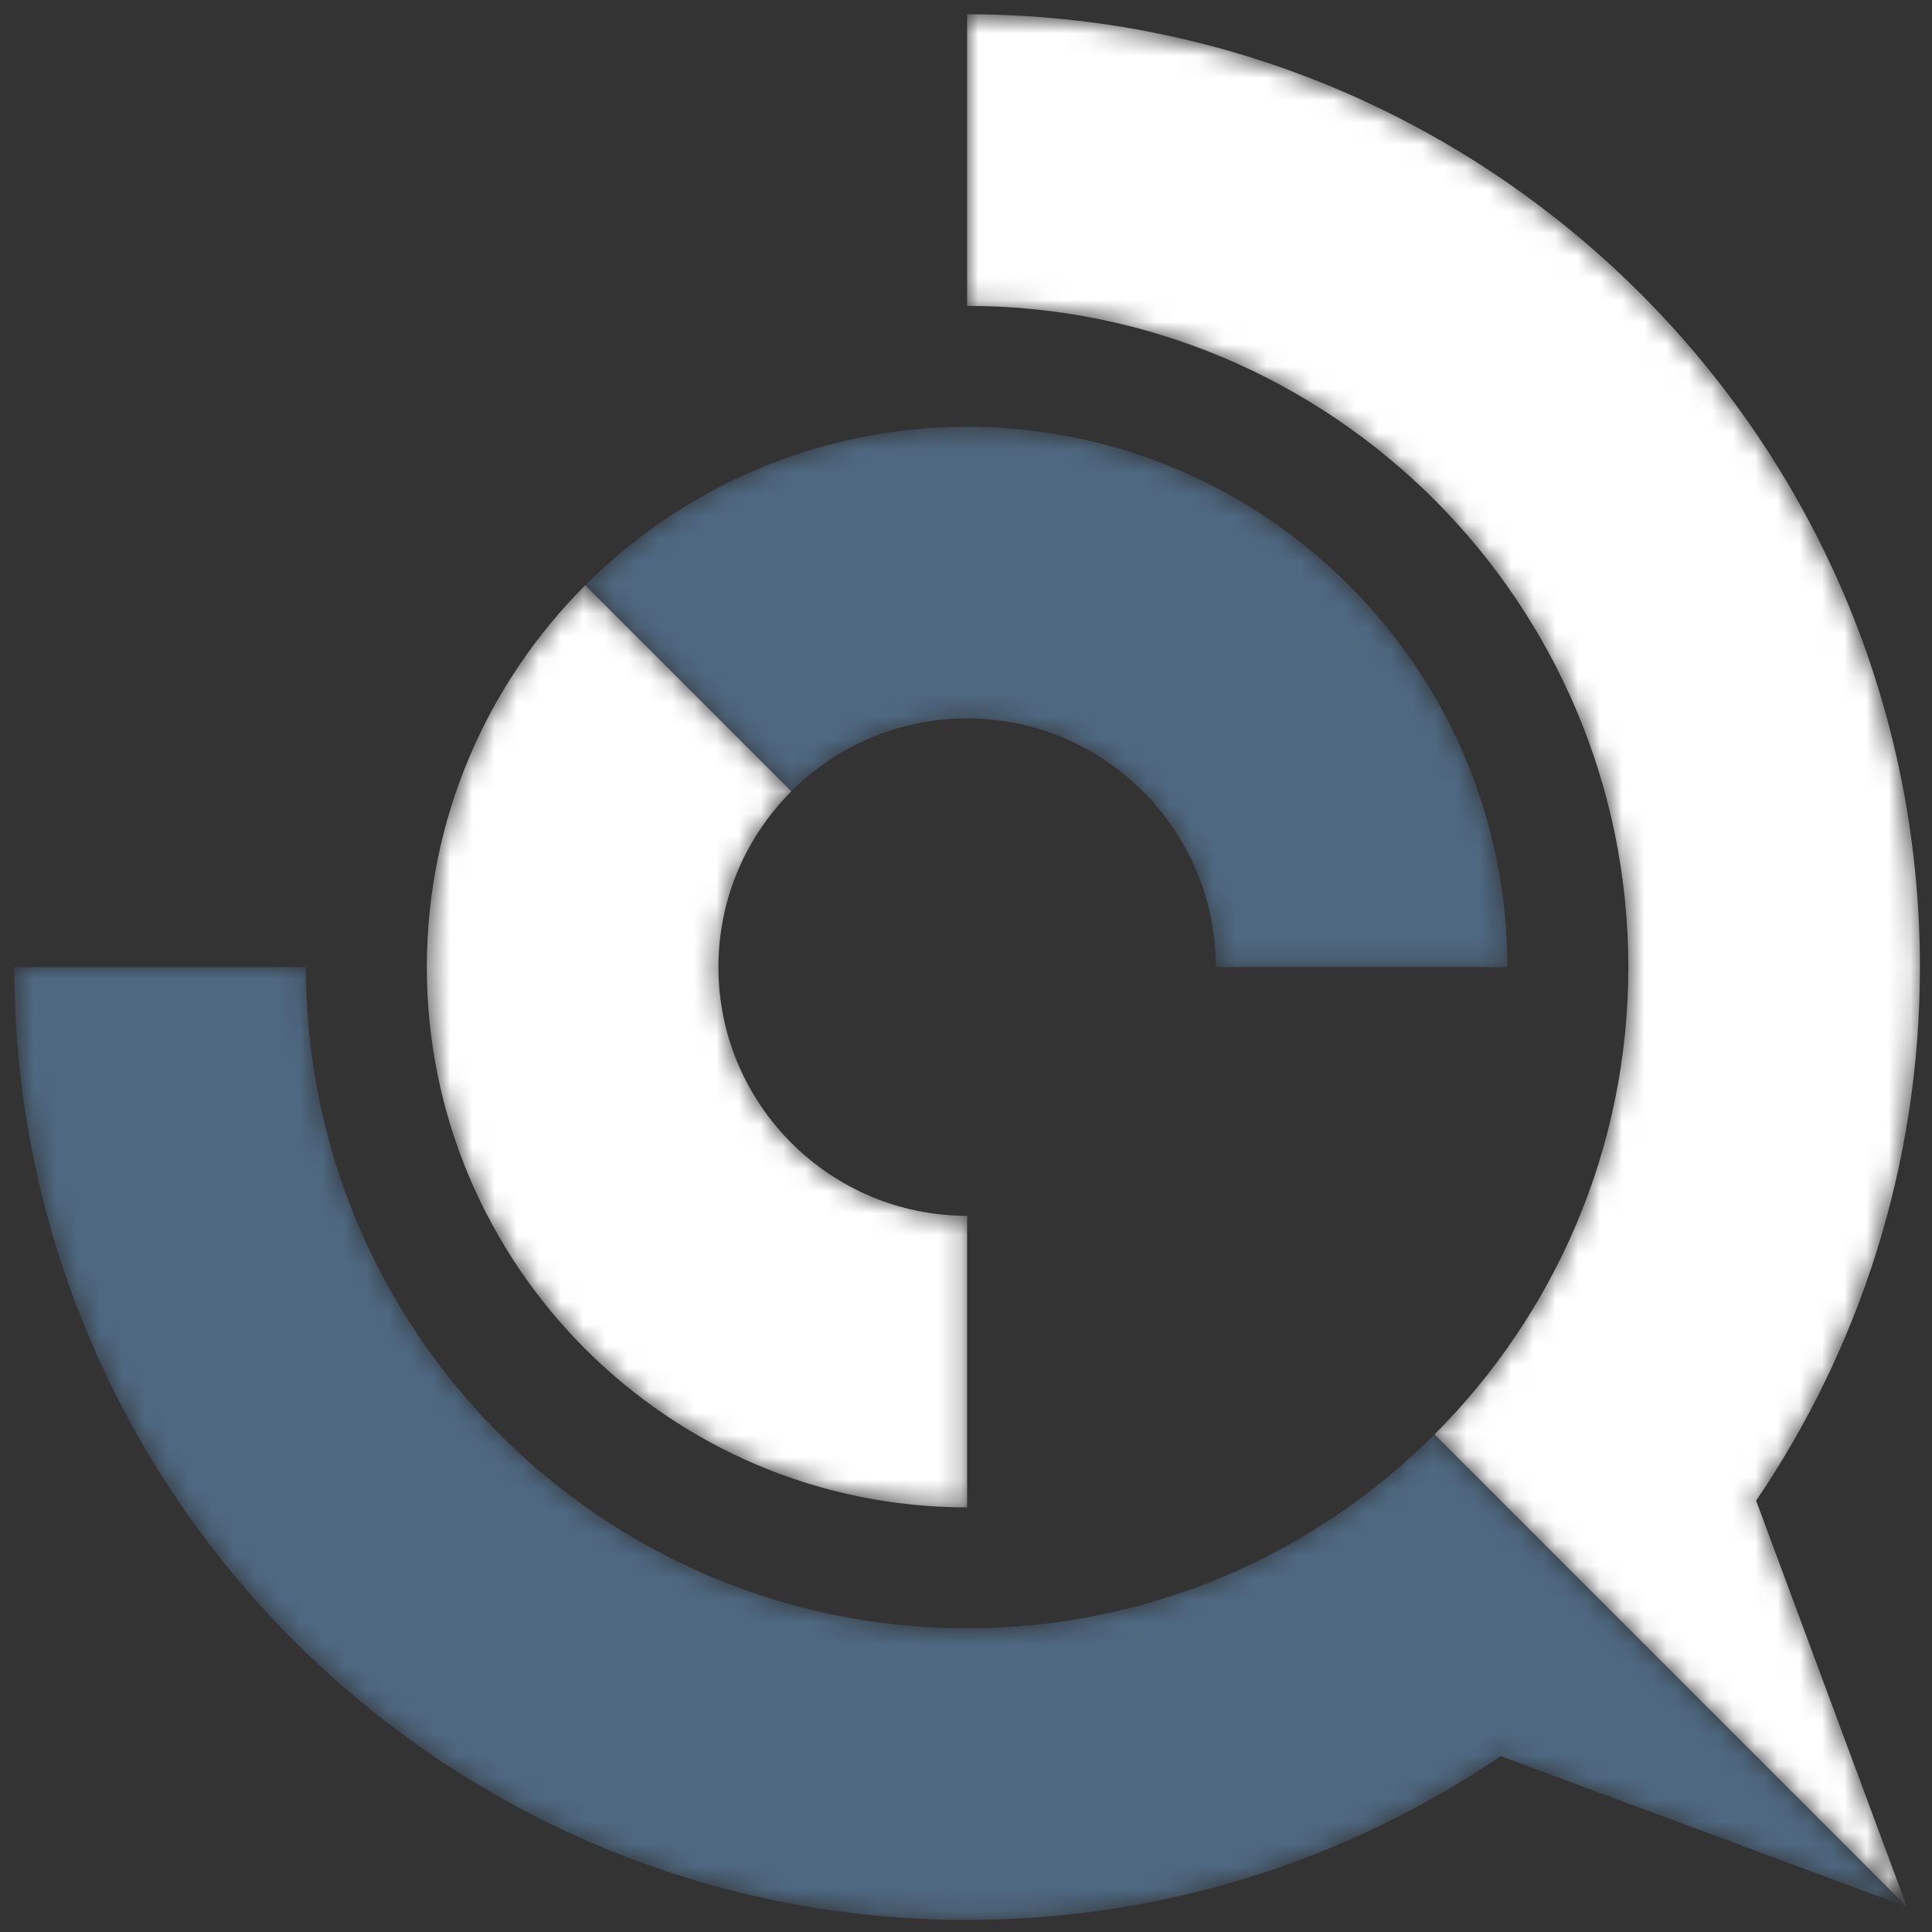 <?xml version="1.0" encoding="UTF-8"?>
<svg width="87px" height="87px" viewBox="0 0 87 87" version="1.1" xmlns="http://www.w3.org/2000/svg" xmlns:xlink="http://www.w3.org/1999/xlink">
    <rect x="0" y="0" width="87" height="87" fill="#333333" stroke="none"/>
    <title>Group</title>
    <defs>
        <path d="M17.42,13.591 C23.595,13.591 28.619,18.615 28.619,24.79 L41.75,24.79 C41.75,11.375 30.835,0.46 17.42,0.46 C10.713,0.46 4.63,3.189 0.224,7.594 L9.505,16.875 C11.533,14.847 14.333,13.591 17.42,13.591" id="path-1"></path>
        <path d="M0.461,17.42 C0.461,30.835 11.375,41.75 24.79,41.75 L24.79,28.62 C18.615,28.62 13.591,23.595 13.591,17.42 C13.591,14.333 14.847,11.533 16.875,9.505 L7.594,0.224 C3.189,4.63 0.461,10.713 0.461,17.42" id="path-3"></path>
        <path d="M42.906,43.55 C42.906,19.891 23.659,0.644 0,0.644 L0,13.775 C16.418,13.775 29.776,27.132 29.776,43.55 C29.776,51.759 26.437,59.203 21.045,64.595 L42.322,85.872 L35.531,67.576 C40.185,60.716 42.906,52.445 42.906,43.55" id="path-5"></path>
        <path d="M43.55,29.776 C27.132,29.776 13.774,16.418 13.775,0 L0.644,0 C0.644,23.659 19.891,42.906 43.55,42.906 C52.445,42.906 60.716,40.185 67.576,35.531 L85.872,42.322 L64.595,21.045 C59.203,26.437 51.759,29.776 43.55,29.776" id="path-7"></path>
    </defs>
    <g id="Page-1" stroke="none" stroke-width="1" fill="none" fill-rule="evenodd">
        <g id="1.0-Home---Usuario" transform="translate(-525, -2868)">
            <g id="Vacantes" transform="translate(116, 2659)">
                <g id="Vacante" transform="translate(294, 186)">
                    <g id="Group" transform="translate(115, 23)">
                        <g id="Group-9" transform="translate(26.13, 18.76)">
                            <mask id="mask-2" fill="white">
                                <use xlink:href="#path-1"></use>
                            </mask>
                            <g id="Clip-8"></g>
                            <path d="M17.42,13.591 C23.595,13.591 28.619,18.615 28.619,24.79 L41.75,24.79 C41.75,11.375 30.835,0.46 17.42,0.46 C10.713,0.46 4.63,3.189 0.224,7.594 L9.505,16.875 C11.533,14.847 14.333,13.591 17.42,13.591" id="Fill-7" fill="#4E6881" mask="url(#mask-2)"></path>
                        </g>
                        <g id="Group-12" transform="translate(18.76, 26.13)">
                            <mask id="mask-4" fill="white">
                                <use xlink:href="#path-3"></use>
                            </mask>
                            <g id="Clip-11"></g>
                            <path d="M0.461,17.42 C0.461,30.835 11.375,41.75 24.79,41.75 L24.79,28.62 C18.615,28.62 13.591,23.595 13.591,17.42 C13.591,14.333 14.847,11.533 16.875,9.505 L7.594,0.224 C3.189,4.63 0.461,10.713 0.461,17.42" id="Fill-10" fill="#FFFFFF" mask="url(#mask-4)"></path>
                        </g>
                        <g id="Group-15" transform="translate(43.55, 0)">
                            <mask id="mask-6" fill="white">
                                <use xlink:href="#path-5"></use>
                            </mask>
                            <g id="Clip-14"></g>
                            <path d="M42.906,43.55 C42.906,19.891 23.659,0.644 -8.17124146e-14,0.644 L-8.17124146e-14,13.775 C16.418,13.775 29.776,27.132 29.776,43.55 C29.776,51.759 26.437,59.203 21.045,64.595 L42.322,85.872 L35.531,67.576 C40.185,60.716 42.906,52.445 42.906,43.55" id="Fill-13" fill="#FFFFFF" mask="url(#mask-6)"></path>
                        </g>
                        <g id="Group-18" transform="translate(0, 43.55)">
                            <mask id="mask-8" fill="white">
                                <use xlink:href="#path-7"></use>
                            </mask>
                            <g id="Clip-17"></g>
                            <path d="M43.55,29.776 C27.132,29.776 13.774,16.418 13.775,1.52766688e-13 L0.644,1.52766688e-13 C0.644,23.659 19.891,42.906 43.55,42.906 C52.445,42.906 60.716,40.185 67.576,35.531 L85.872,42.322 L64.595,21.045 C59.203,26.437 51.759,29.776 43.55,29.776" id="Fill-16" fill="#4E6881" mask="url(#mask-8)"></path>
                        </g>
                    </g>
                </g>
            </g>
        </g>
    </g>
</svg>
